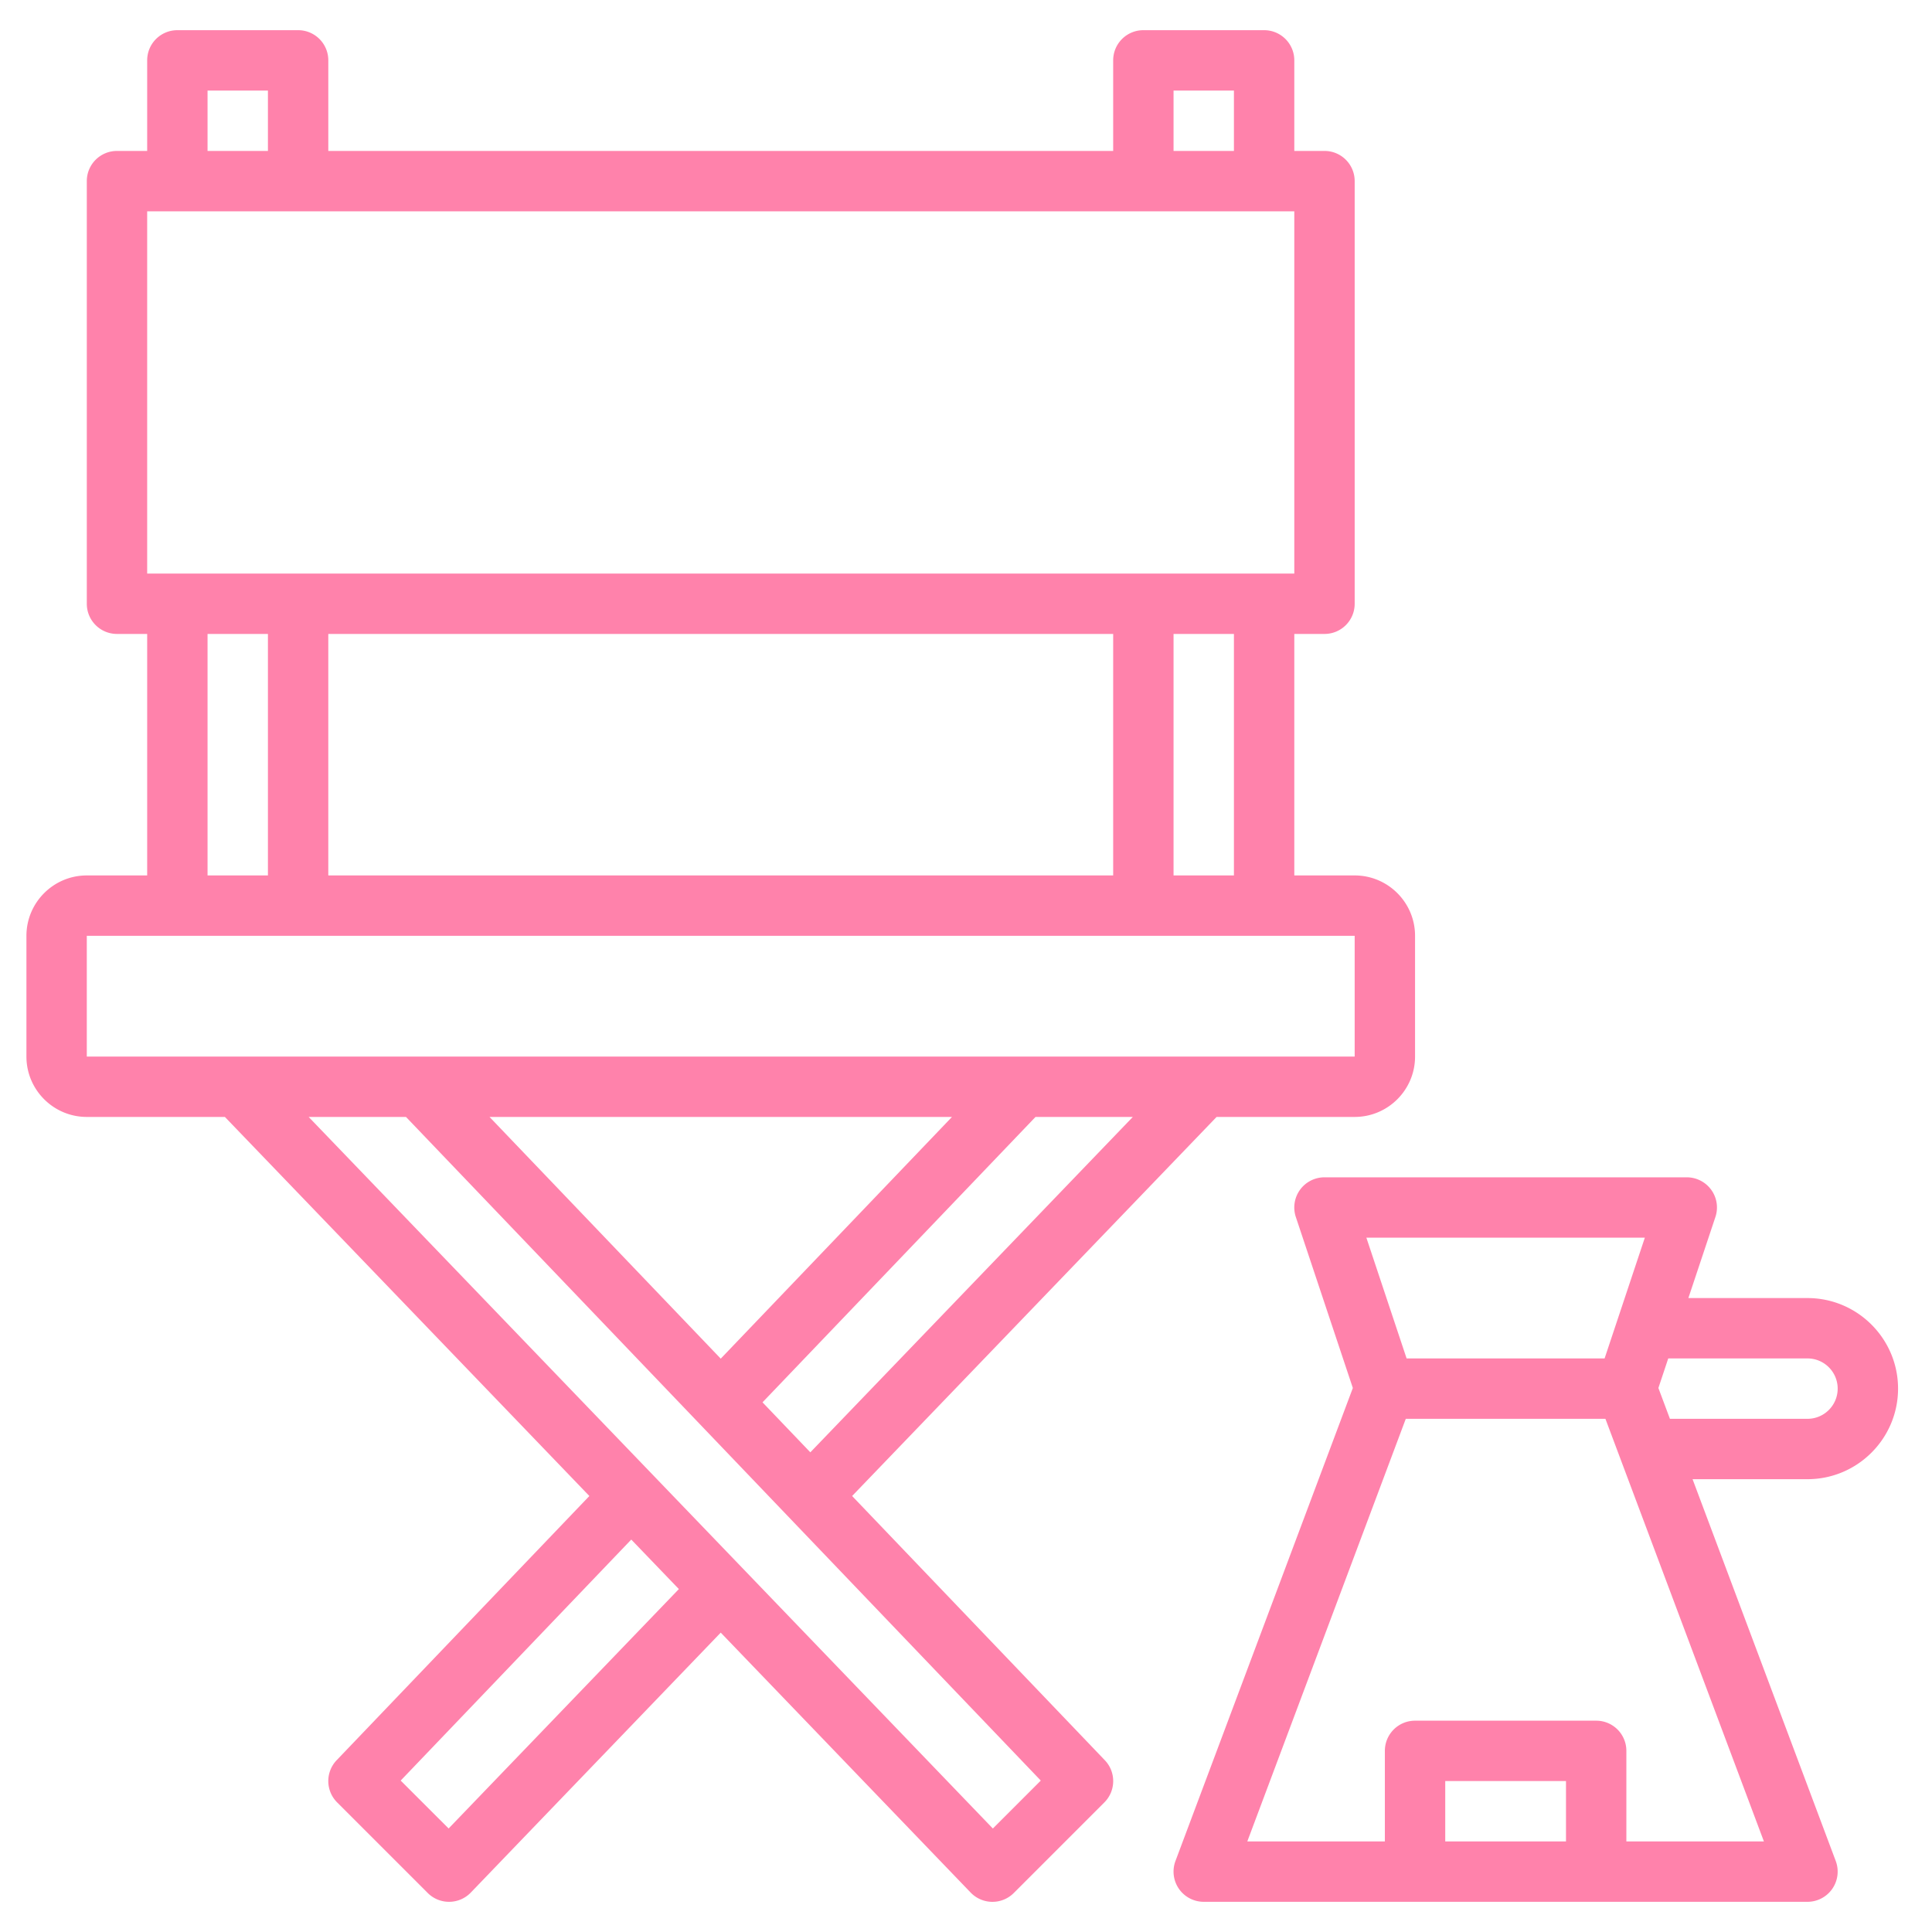 <svg width="512" height="512" xmlns="http://www.w3.org/2000/svg"><g fill="#FF82AB"><path d="M225.82 396.457L322.41 296h36.594c8.824 0 16-7.176 16-16v-32c0-8.824-7.176-16-16-16h-16v-64h8c4.426 0 8-3.574 8-8V48c0-4.426-3.574-8-8-8h-8V16c0-4.426-3.574-8-8-8h-32a7.99 7.99 0 0 0-8 8v24h-208V16c0-4.426-3.574-8-8-8h-32a7.99 7.99 0 0 0-8 8v24h-8a7.99 7.99 0 0 0-8 8v112c0 4.426 3.574 8 8 8h8v64h-16c-8.824 0-16 7.176-16 16v32c0 8.824 7.176 16 16 16h36.594l96.59 100.457-66.97 70.016a7.992 7.992 0 0 0 .13 11.183l24 24a7.978 7.978 0 0 0 5.656 2.344h.082a7.986 7.986 0 0 0 5.687-2.457l66.23-68.879 66.231 68.887a8.033 8.033 0 0 0 5.692 2.457h.078c2.121 0 4.16-.84 5.656-2.344l24-24c3.078-3.078 3.137-8.047.13-11.184l-66.97-70.023zm-11.074-11.578l-12.672-13.246L274.422 296h25.789l-85.465 88.879zM129.73 296h122.555l-61.281 64.055L129.73 296zm197.274-64h-16v-64h16v64zm-240 0v-64h208v64h-208zm224-208h16v16h-16V24zm-256 0h16v16h-16V24zm-16 32h304v96h-304V56zm16 112h16v64h-16v-64zm-32 80h336v32h-336v-32zm95.887 236.566l-12.704-12.695L167.293 408l12.613 13.121-61.015 63.445zm144.226.008L81.797 296h25.793l168.23 175.871-12.703 12.703z"/><path d="M503.004 368c0-13.23-10.77-24-24-24h-31.567l7.16-21.473a7.962 7.962 0 0 0-1.097-7.207 8.018 8.018 0 0 0-6.496-3.32h-96a8.018 8.018 0 0 0-6.496 3.32 8.004 8.004 0 0 0-1.098 7.207l15.106 45.305-47.008 125.352a8.029 8.029 0 0 0 .914 7.367 8.02 8.02 0 0 0 6.582 3.449h160a8.006 8.006 0 0 0 7.488-10.816L448.547 392h30.457c13.23 0 24-10.77 24-24zm-67.106-40l-10.664 32h-52.468l-10.664-32h73.796zm-52.894 160v-16h32v16h-32zm48 0v-24c0-4.426-3.574-8-8-8h-48a7.99 7.99 0 0 0-8 8v24h-36.457l42-112h52.906l42 112h-36.45zm8.488-120.168l2.61-7.832h36.902c4.418 0 8 3.586 8 8s-3.582 8-8 8h-36.457l-3.055-8.168z"/></g></svg>